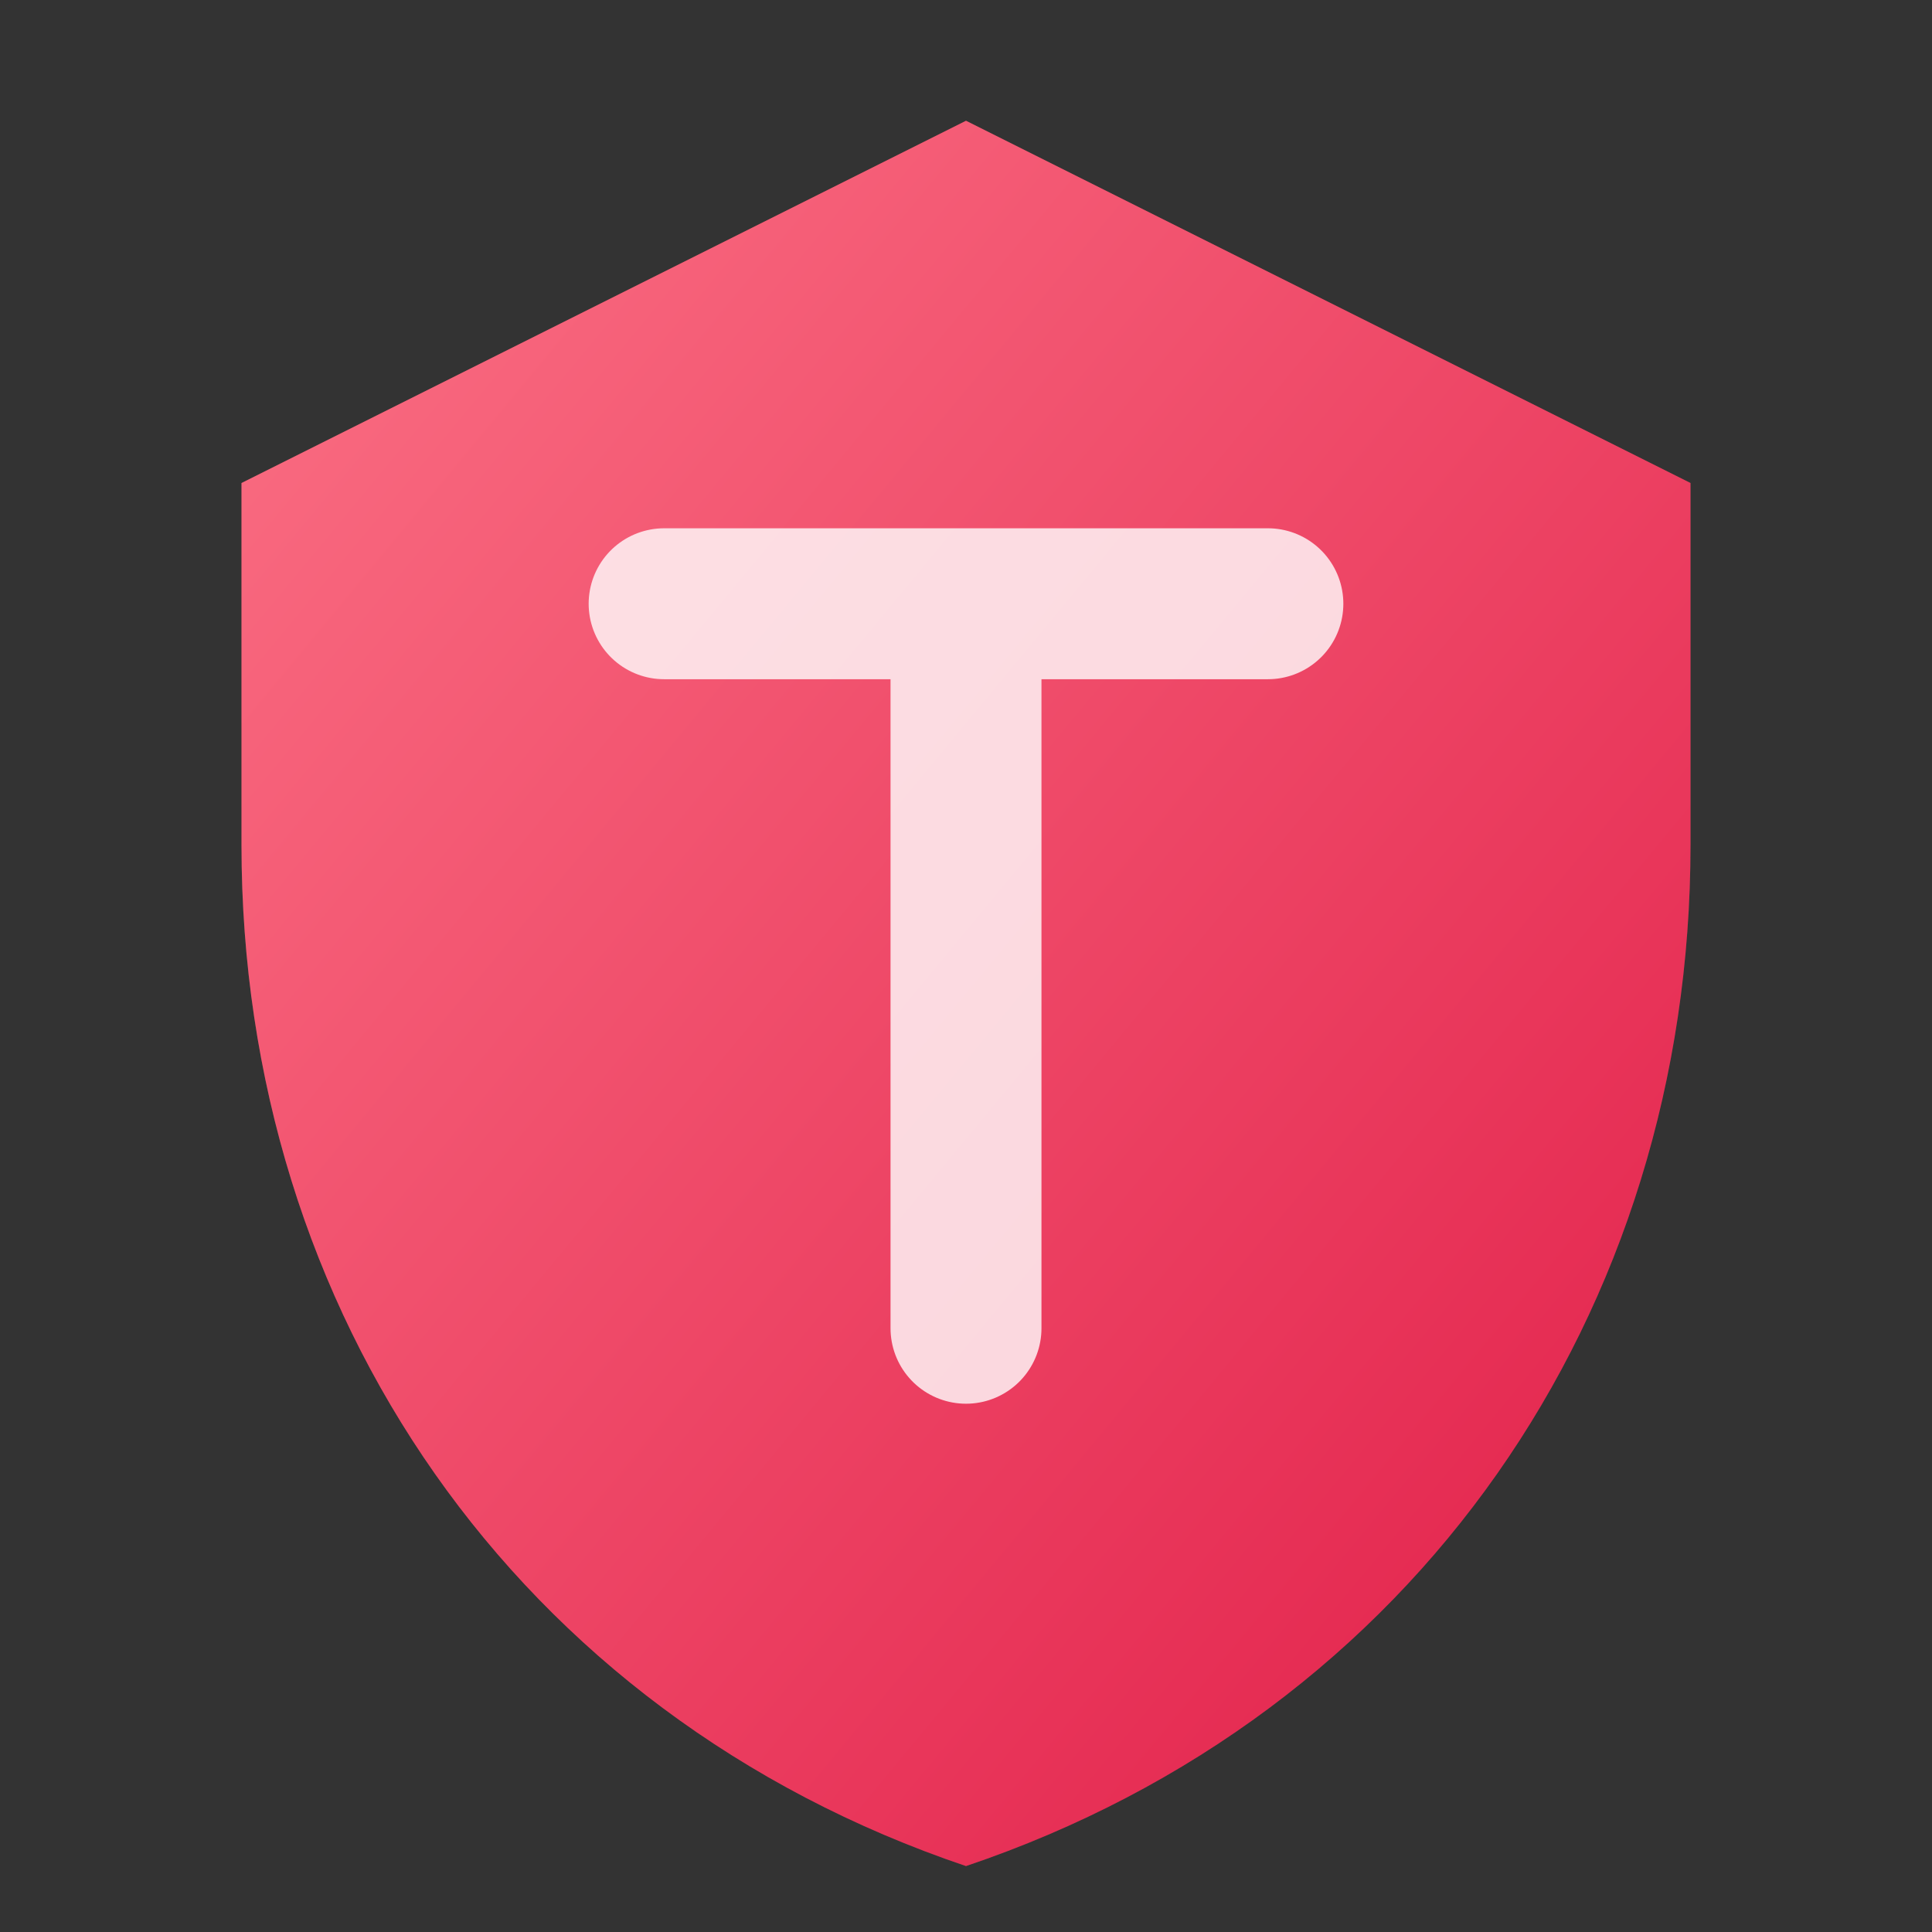 <svg 
  xmlns="http://www.w3.org/2000/svg" 
  viewBox="0 0 32 32"
  width="192"
  height="192"
>
  <rect x="0" y="0" width="32" height="32" fill="#333333" stroke="none"/>
  <!-- Shield background with gradient -->
  <defs>
    <linearGradient id="rose-gradient" x1="0%" y1="0%" x2="100%" y2="100%">
      <stop offset="0%" stop-color="#fb7185" /> <!-- rose-400 -->
      <stop offset="100%" stop-color="#e11d48" /> <!-- rose-600 -->
    </linearGradient>
  </defs>
  
  <!-- Shield shape -->
  <path 
    d="M16 2L4 8v6c0 7.732 4.538 14.387 12 16.908 7.462-2.52 12-9.176 12-16.908V8L16 2z" 
    fill="url(#rose-gradient)"
  />
  
  <!-- Letter T -->
  <path 
    d="M11 10h10M16 10v12" 
    stroke="white"
    stroke-width="2.5"
    stroke-linecap="round"
    stroke-linejoin="round"
    fill="none"
  />
  
  <!-- Subtle glow effect -->
  <path 
    d="M16 2L4 8v6c0 7.732 4.538 14.387 12 16.908 7.462-2.52 12-9.176 12-16.908V8L16 2z" 
    fill="url(#rose-gradient)"
    opacity="0.2"
    filter="blur(3px)"
  />
</svg> 
